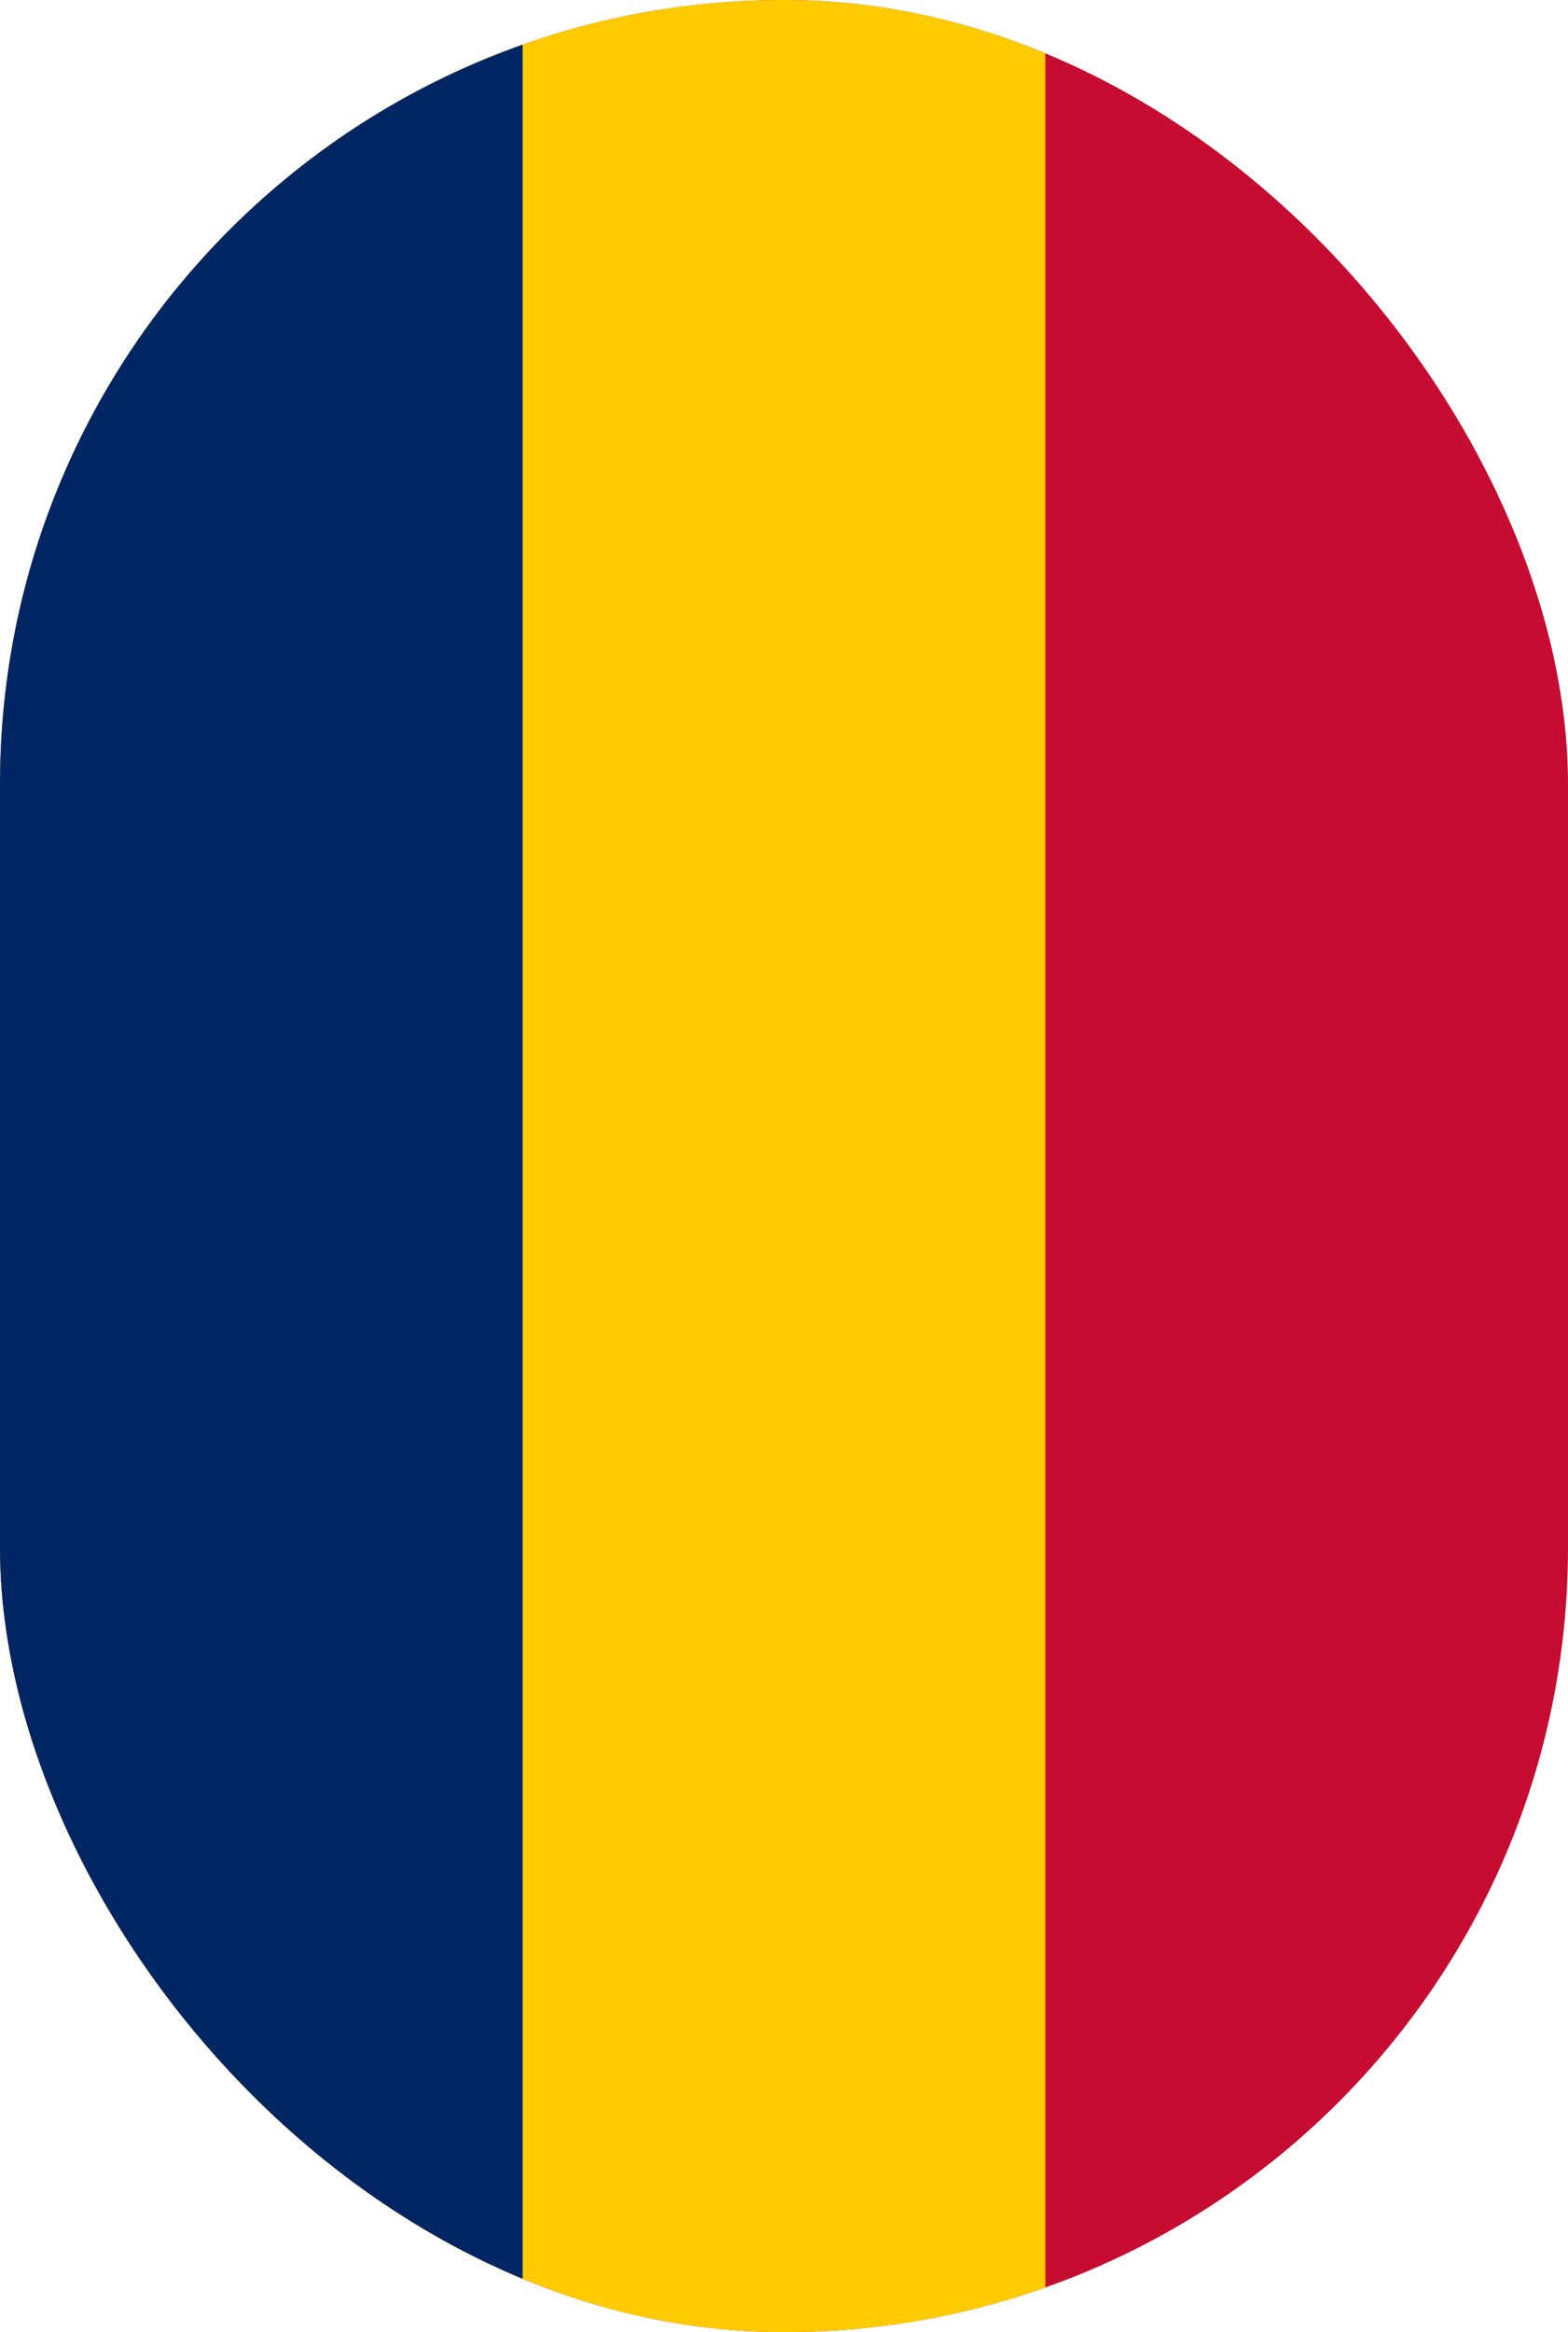<svg width="37" height="55" viewBox="0 0 37 55" fill="none" xmlns="http://www.w3.org/2000/svg">
<g clip-path="url(#clip0_8_31460)">
<path d="M0 0H37V55H0V0Z" fill="#C60C30"/>
<path d="M0 0H24.667V55H0V0Z" fill="#FECB00"/>
<path d="M0 0H12.333V55H0V0Z" fill="#002664"/>
</g>
<defs>
<clipPath id="clip0_8_31460">
<rect width="37" height="55" rx="18.5" fill="white"/>
</clipPath>
</defs>
</svg>

